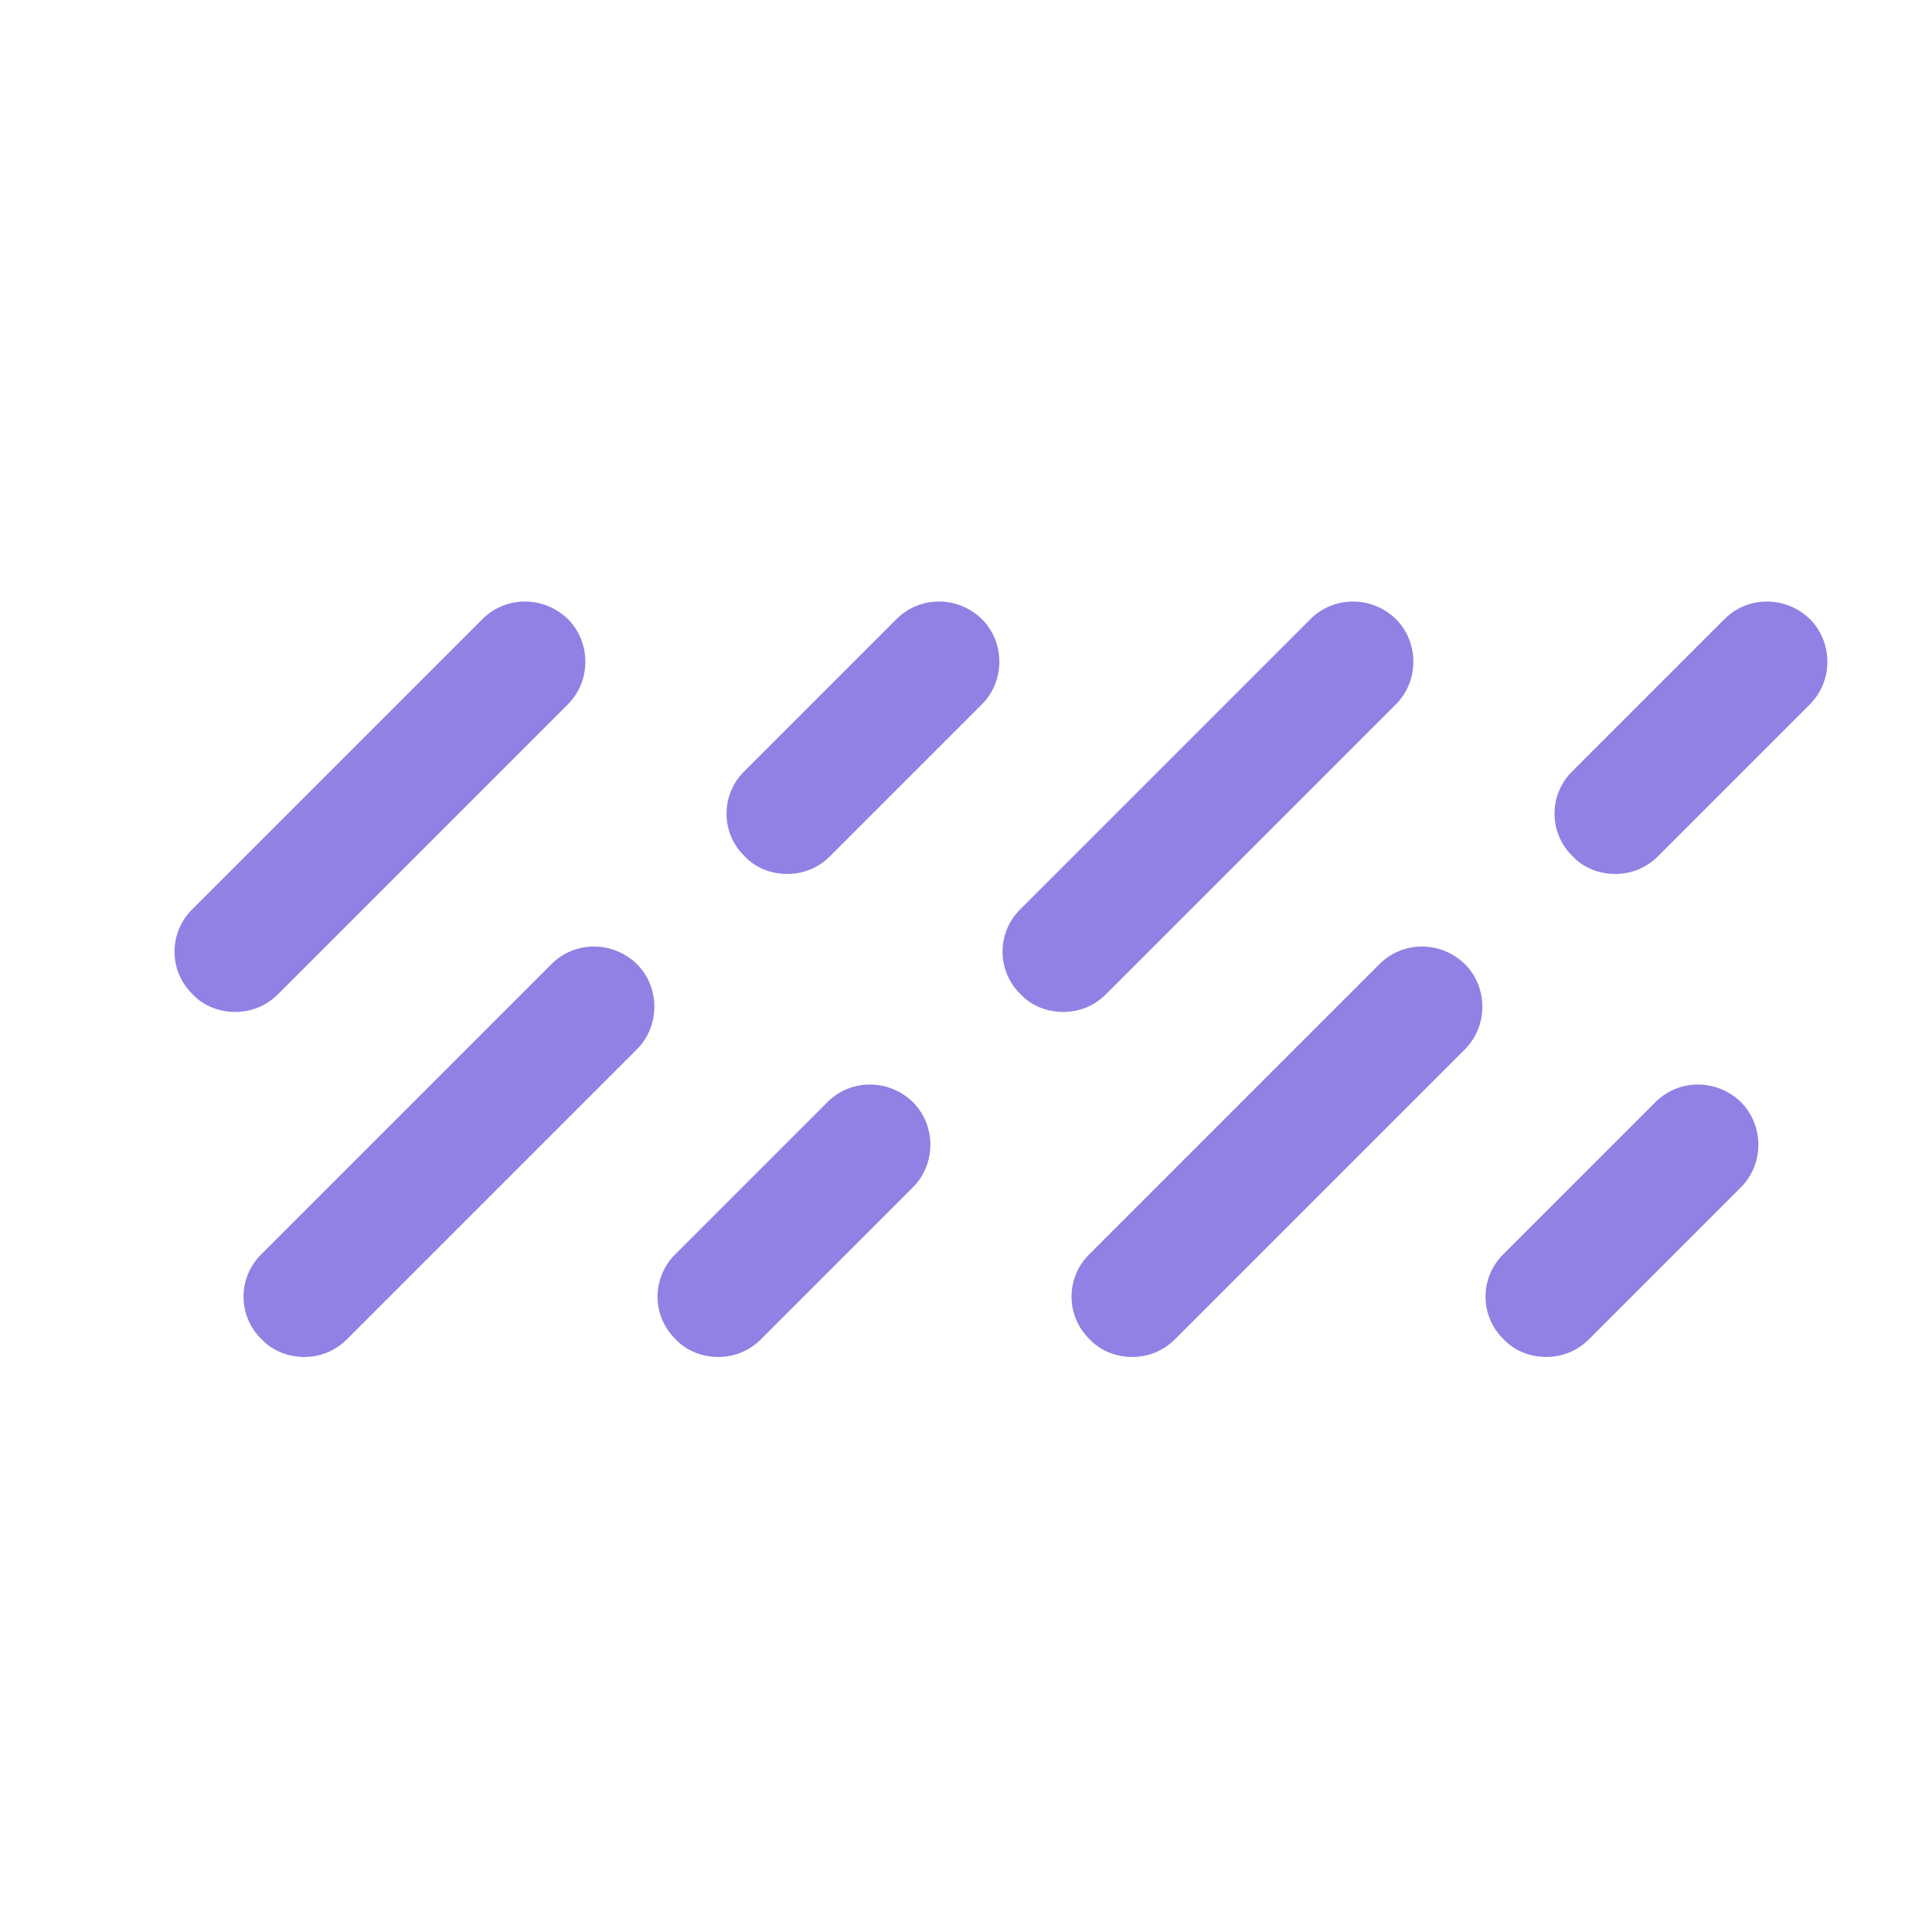 <svg width="28" height="28" viewBox="0 0 28 28" fill="none" xmlns="http://www.w3.org/2000/svg">
<path d="M6.993 8.972L2.792 13.173C2.442 13.511 2.442 14.072 2.792 14.41C2.955 14.585 3.188 14.666 3.41 14.666C3.632 14.666 3.853 14.585 4.028 14.41L8.23 10.208C8.568 9.87 8.568 9.31 8.23 8.972C7.88 8.633 7.332 8.633 6.993 8.972Z" fill="#9280E4"/>
<path d="M12.993 8.972L10.792 11.173C10.442 11.511 10.442 12.072 10.792 12.41C10.955 12.585 11.188 12.666 11.41 12.666C11.632 12.666 11.853 12.585 12.028 12.41L14.23 10.208C14.568 9.87 14.568 9.31 14.23 8.972C13.88 8.633 13.332 8.633 12.993 8.972Z" fill="#9280E4"/>
<path d="M18.993 8.972L14.792 13.173C14.442 13.511 14.442 14.072 14.792 14.41C14.955 14.585 15.188 14.666 15.41 14.666C15.632 14.666 15.853 14.585 16.028 14.41L20.23 10.208C20.568 9.87 20.568 9.31 20.23 8.972C19.88 8.633 19.332 8.633 18.993 8.972Z" fill="#9280E4"/>
<path d="M24.993 8.972L22.792 11.173C22.442 11.511 22.442 12.072 22.792 12.41C22.955 12.585 23.188 12.666 23.41 12.666C23.632 12.666 23.853 12.585 24.028 12.41L26.23 10.208C26.568 9.87 26.568 9.31 26.23 8.972C25.88 8.633 25.332 8.633 24.993 8.972Z" fill="#9280E4"/>
<path d="M11.993 15.972L9.792 18.173C9.442 18.512 9.442 19.072 9.792 19.41C9.955 19.585 10.188 19.666 10.41 19.666C10.632 19.666 10.853 19.585 11.028 19.41L13.23 17.208C13.568 16.87 13.568 16.31 13.23 15.972C12.88 15.633 12.332 15.633 11.993 15.972Z" fill="#9280E4"/>
<path d="M7.993 13.972L3.792 18.173C3.442 18.512 3.442 19.072 3.792 19.41C3.955 19.585 4.188 19.666 4.41 19.666C4.632 19.666 4.853 19.585 5.028 19.41L9.23 15.208C9.568 14.87 9.568 14.31 9.23 13.972C8.88 13.633 8.332 13.633 7.993 13.972Z" fill="#9280E4"/>
<path d="M23.993 15.972L21.792 18.173C21.442 18.512 21.442 19.072 21.792 19.41C21.955 19.585 22.188 19.666 22.41 19.666C22.632 19.666 22.853 19.585 23.028 19.41L25.23 17.208C25.568 16.87 25.568 16.31 25.23 15.972C24.88 15.633 24.332 15.633 23.993 15.972Z" fill="#9280E4"/>
<path d="M19.993 13.972L15.792 18.173C15.442 18.512 15.442 19.072 15.792 19.41C15.955 19.585 16.188 19.666 16.41 19.666C16.632 19.666 16.853 19.585 17.028 19.41L21.23 15.208C21.568 14.87 21.568 14.31 21.23 13.972C20.88 13.633 20.332 13.633 19.993 13.972Z" fill="#9280E4"/>
</svg>
